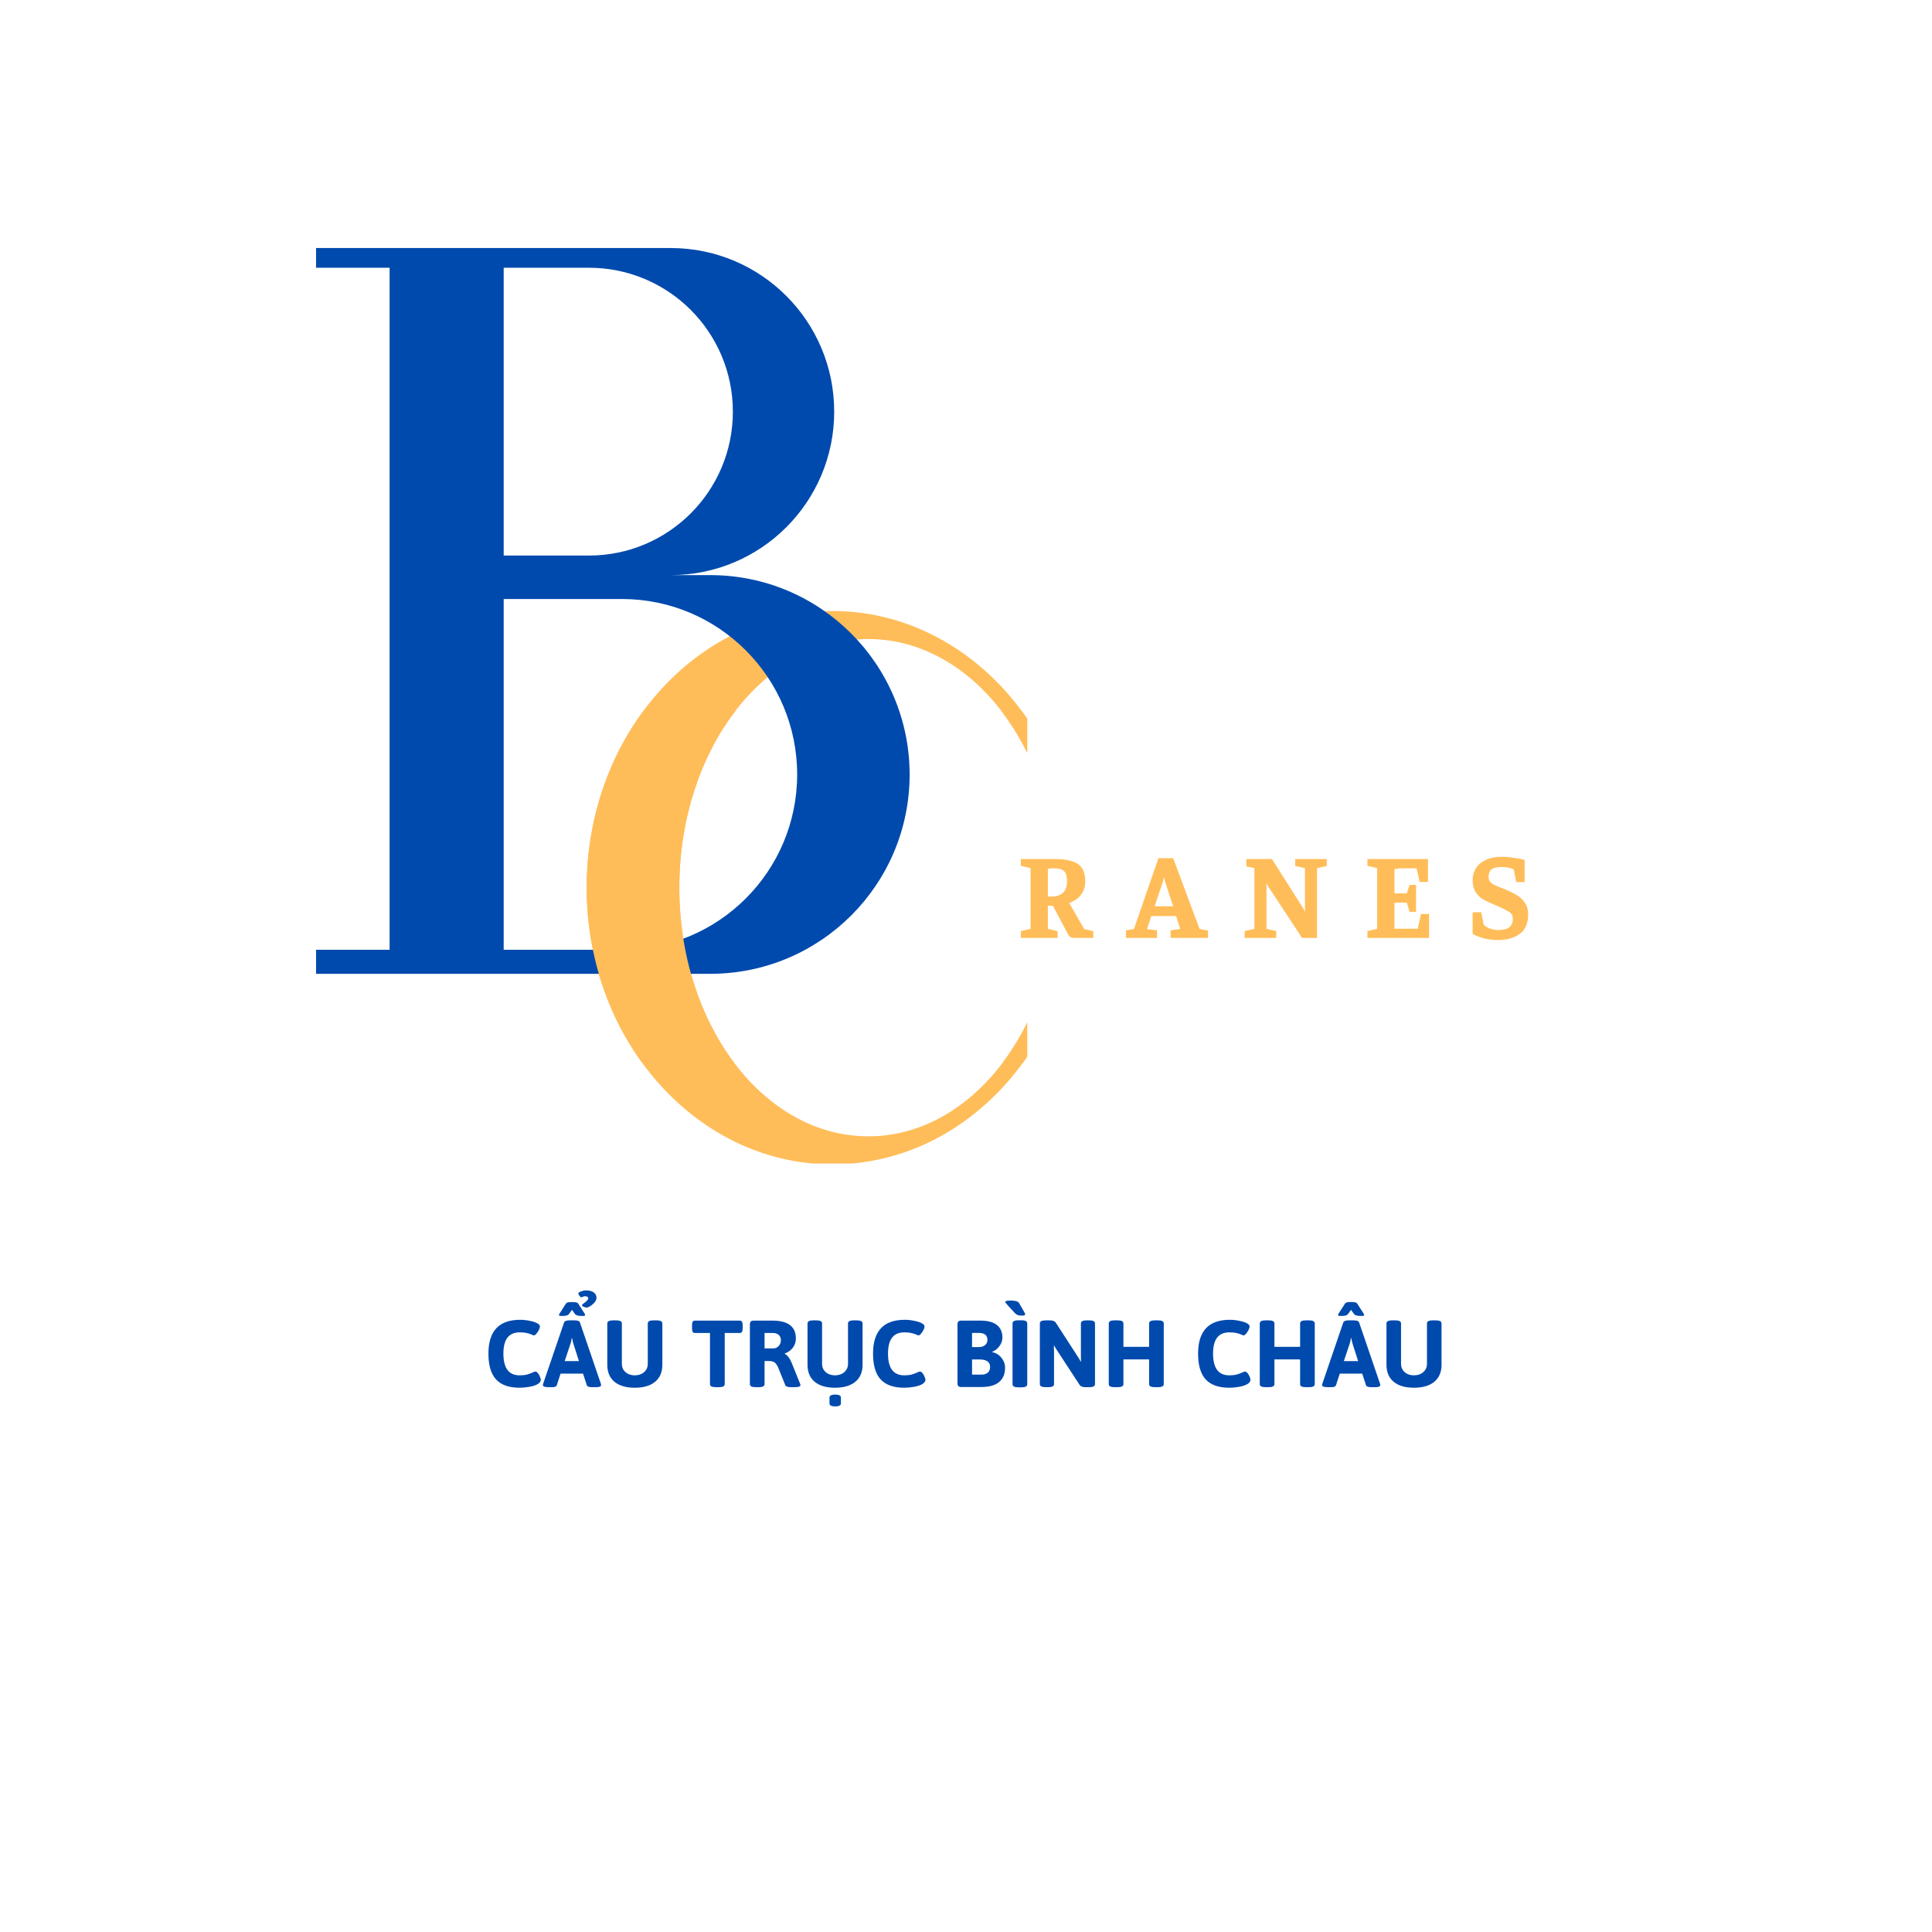 <svg xmlns="http://www.w3.org/2000/svg" xmlns:xlink="http://www.w3.org/1999/xlink" width="500" zoomAndPan="magnify" viewBox="0 0 375 375" height="500" preserveAspectRatio="xMidYMid meet" version="1.0"><defs><g/><clipPath id="2305d99775"><path d="M 113.875 118.586 L 199.375 118.586 L 199.375 225.836 L 113.875 225.836 Z M 113.875 118.586 " clip-rule="nonzero"/></clipPath><clipPath id="52b8a31236"><path d="M 61.32 48.145 L 176.82 48.145 L 176.82 189.145 L 61.32 189.145 Z M 61.32 48.145 " clip-rule="nonzero"/></clipPath><clipPath id="c1d99193ab"><path d="M 113.875 138.004 L 199.375 138.004 L 199.375 206.254 L 113.875 206.254 Z M 113.875 138.004 " clip-rule="nonzero"/></clipPath></defs><rect x="-37.5" width="450" fill="transparent" y="-37.5" height="450" fill-opacity="1"/><rect x="-37.5" width="450" fill="transparent" y="-37.5" height="450" fill-opacity="1"/><g clip-path="url(#2305d99775)"><path fill="#ffbd59" d="M 168.547 124.039 C 181.641 124.039 193.129 133.039 199.621 146.605 L 199.621 139.855 C 190.898 126.93 177.098 118.594 161.582 118.594 C 135.242 118.594 113.875 142.641 113.875 172.301 C 113.875 201.961 135.242 226.008 161.582 226.008 C 177.098 226.008 190.898 217.672 199.621 204.746 L 199.621 197.996 C 193.129 211.562 181.641 220.562 168.547 220.562 C 148.293 220.562 131.855 198.961 131.855 172.301 C 131.855 145.641 148.273 124.039 168.547 124.039 Z M 168.547 124.039 " fill-opacity="1" fill-rule="nonzero"/></g><g clip-path="url(#52b8a31236)"><path fill="#004aad" d="M 137.863 111.629 L 130.191 111.629 C 147.727 111.629 161.918 97.406 161.918 79.902 C 161.918 62.367 147.727 48.145 130.191 48.145 L 61.344 48.145 L 61.344 51.969 L 75.621 51.969 L 75.621 184.352 L 61.344 184.352 L 61.344 189.016 L 137.863 189.016 C 159.223 189.016 176.559 171.707 176.559 150.324 C 176.531 128.938 159.223 111.629 137.863 111.629 Z M 97.766 51.969 L 114.316 51.969 C 129.742 51.969 142.25 64.473 142.25 79.902 C 142.25 95.328 129.742 107.832 114.316 107.832 L 97.766 107.832 Z M 120.695 184.352 L 97.766 184.352 L 97.766 116.266 L 120.695 116.266 C 139.496 116.266 154.727 131.523 154.727 150.324 C 154.727 169.121 139.496 184.352 120.695 184.352 Z M 120.695 184.352 " fill-opacity="1" fill-rule="nonzero"/></g><g fill="#ffbd59" fill-opacity="1"><g transform="translate(197.312, 182.055)"><g><path d="M 0.828 -1.328 L 2.719 -1.766 L 2.719 -13.547 L 0.828 -14 L 0.828 -15.312 L 7.5 -15.312 C 9.5 -15.312 10.969 -14.992 11.906 -14.359 C 12.852 -13.734 13.328 -12.613 13.328 -11 C 13.328 -9.969 13.055 -9.098 12.516 -8.391 C 11.973 -7.68 11.207 -7.145 10.219 -6.781 L 13.141 -1.719 L 14.891 -1.328 L 14.891 0 L 11.344 0 C 10.977 0 10.691 -0.051 10.484 -0.156 C 10.285 -0.27 10.109 -0.477 9.953 -0.781 L 7.062 -6.234 L 6.078 -6.234 L 6.078 -1.766 L 7.969 -1.328 L 7.969 0 L 0.828 0 Z M 6.781 -8.031 C 7.758 -8.031 8.508 -8.281 9.031 -8.781 C 9.551 -9.281 9.812 -10.02 9.812 -11 C 9.812 -11.895 9.633 -12.535 9.281 -12.922 C 8.926 -13.316 8.258 -13.516 7.281 -13.516 C 6.758 -13.516 6.359 -13.484 6.078 -13.422 L 6.078 -8.031 Z M 6.781 -8.031 "/></g></g></g><g fill="#ffbd59" fill-opacity="1"><g transform="translate(218.729, 182.055)"><g><path d="M -0.188 -1.469 L 1.375 -1.75 L 6.125 -15.484 L 8.984 -15.484 L 14.109 -1.75 L 15.75 -1.438 L 15.75 0 L 8.484 0 L 8.484 -1.469 L 10.359 -1.75 L 9.547 -4.25 L 4.75 -4.25 L 4.062 -2.219 L 3.906 -1.719 L 5.859 -1.469 L 5.859 0 L -0.188 0 Z M 8.984 -6.141 L 7.328 -11.156 L 7.25 -11.719 L 7.141 -11.719 L 7.062 -11.156 L 5.391 -6.141 Z M 8.984 -6.141 "/></g></g></g><g fill="#ffbd59" fill-opacity="1"><g transform="translate(240.76, 182.055)"><g><path d="M 0.828 0 L 0.828 -1.328 L 2.719 -1.766 L 2.719 -13.562 L 1.156 -13.875 L 1.156 -15.312 L 6.125 -15.312 L 12.344 -5.516 L 12.438 -5.156 L 12.531 -5.156 L 12.531 -13.547 L 10.641 -13.969 L 10.641 -15.312 L 16.766 -15.312 L 16.766 -13.969 L 14.875 -13.547 L 14.875 0 L 11.969 0 L 5.25 -10.219 L 5.156 -10.562 L 5.062 -10.562 L 5.062 -1.766 L 6.953 -1.328 L 6.953 0 Z M 0.828 0 "/></g></g></g><g fill="#ffbd59" fill-opacity="1"><g transform="translate(264.588, 182.055)"><g><path d="M 0.828 -1.328 L 2.719 -1.766 L 2.719 -13.547 L 0.828 -14 L 0.828 -15.312 L 12.578 -15.312 L 12.578 -10.875 L 10.969 -10.875 L 10.375 -13.516 L 7.109 -13.516 L 6.078 -13.359 L 6.078 -8.656 L 8.484 -8.656 L 9 -10.281 L 10.266 -10.281 L 10.266 -5.062 L 9 -5.062 L 8.484 -6.859 L 6.078 -6.859 L 6.078 -1.797 L 10.609 -1.797 L 11.234 -4.656 L 12.797 -4.656 L 12.797 0 L 0.828 0 Z M 0.828 -1.328 "/></g></g></g><g fill="#ffbd59" fill-opacity="1"><g transform="translate(284.918, 182.055)"><g><path d="M 5.953 0.406 C 4.785 0.406 3.766 0.273 2.891 0.016 C 2.016 -0.242 1.359 -0.508 0.922 -0.781 L 0.922 -4.984 L 2.578 -4.984 L 3.078 -2.547 C 3.367 -2.254 3.781 -2.008 4.312 -1.812 C 4.852 -1.625 5.379 -1.531 5.891 -1.531 C 6.898 -1.531 7.625 -1.719 8.062 -2.094 C 8.5 -2.477 8.719 -2.977 8.719 -3.594 C 8.719 -3.988 8.656 -4.301 8.531 -4.531 C 8.406 -4.758 8.141 -4.988 7.734 -5.219 C 7.336 -5.457 6.676 -5.781 5.75 -6.188 L 5.062 -6.484 C 4.164 -6.859 3.441 -7.207 2.891 -7.531 C 2.336 -7.863 1.867 -8.328 1.484 -8.922 C 1.109 -9.523 0.922 -10.297 0.922 -11.234 C 0.922 -12.109 1.145 -12.891 1.594 -13.578 C 2.039 -14.266 2.688 -14.797 3.531 -15.172 C 4.375 -15.555 5.359 -15.75 6.484 -15.75 C 7.285 -15.75 8.113 -15.68 8.969 -15.547 C 9.832 -15.422 10.516 -15.289 11.016 -15.156 L 11.016 -10.844 L 9.391 -10.844 L 8.891 -13.312 C 8.16 -13.613 7.391 -13.766 6.578 -13.766 C 5.629 -13.766 4.961 -13.609 4.578 -13.297 C 4.203 -12.992 4.016 -12.508 4.016 -11.844 C 4.016 -11.477 4.109 -11.172 4.297 -10.922 C 4.492 -10.68 4.738 -10.488 5.031 -10.344 C 5.332 -10.195 5.773 -10.004 6.359 -9.766 C 6.473 -9.734 6.641 -9.672 6.859 -9.578 C 7.93 -9.148 8.801 -8.734 9.469 -8.328 C 10.133 -7.93 10.672 -7.426 11.078 -6.812 C 11.492 -6.207 11.703 -5.473 11.703 -4.609 C 11.703 -2.828 11.145 -1.547 10.031 -0.766 C 8.926 0.016 7.566 0.406 5.953 0.406 Z M 5.953 0.406 "/></g></g></g><g fill="#004aad" fill-opacity="1"><g transform="translate(93.975, 269.218)"><g><path d="M 6.891 0.141 C 4.828 0.141 3.301 -0.395 2.312 -1.469 C 1.32 -2.539 0.828 -4.211 0.828 -6.484 C 0.828 -10.859 2.879 -13.047 6.984 -13.047 C 7.598 -13.047 8.223 -12.977 8.859 -12.844 C 9.492 -12.719 9.992 -12.551 10.359 -12.344 C 10.672 -12.156 10.828 -11.957 10.828 -11.75 C 10.828 -11.582 10.758 -11.359 10.625 -11.078 C 10.488 -10.805 10.328 -10.562 10.141 -10.344 C 9.953 -10.125 9.785 -10.016 9.641 -10.016 C 9.598 -10.016 9.445 -10.07 9.188 -10.188 C 8.938 -10.301 8.625 -10.398 8.25 -10.484 C 7.883 -10.566 7.441 -10.609 6.922 -10.609 C 5.848 -10.609 5.047 -10.266 4.516 -9.578 C 3.992 -8.891 3.734 -7.852 3.734 -6.469 C 3.734 -3.664 4.785 -2.266 6.891 -2.266 C 7.441 -2.266 7.922 -2.316 8.328 -2.422 C 8.734 -2.535 9.125 -2.68 9.5 -2.859 C 9.695 -2.953 9.832 -3 9.906 -3 C 10.094 -3 10.27 -2.895 10.438 -2.688 C 10.602 -2.477 10.738 -2.238 10.844 -1.969 C 10.945 -1.707 11 -1.52 11 -1.406 C 11 -1.082 10.785 -0.797 10.359 -0.547 C 9.953 -0.316 9.414 -0.145 8.75 -0.031 C 8.082 0.082 7.461 0.141 6.891 0.141 Z M 6.891 0.141 "/></g></g></g><g fill="#004aad" fill-opacity="1"><g transform="translate(105.371, 269.218)"><g><path d="M 8.562 -15.422 C 8.352 -15.422 8.133 -15.473 7.906 -15.578 C 7.688 -15.68 7.578 -15.77 7.578 -15.844 C 7.578 -15.906 7.629 -15.984 7.734 -16.078 C 7.836 -16.172 7.941 -16.254 8.047 -16.328 C 8.148 -16.41 8.242 -16.484 8.328 -16.547 C 8.648 -16.816 8.812 -17.039 8.812 -17.219 C 8.812 -17.344 8.75 -17.441 8.625 -17.516 C 8.508 -17.586 8.375 -17.625 8.219 -17.625 C 8.062 -17.625 7.906 -17.586 7.75 -17.516 C 7.594 -17.441 7.488 -17.406 7.438 -17.406 C 7.363 -17.406 7.254 -17.5 7.109 -17.688 C 6.961 -17.883 6.891 -18.051 6.891 -18.188 C 6.891 -18.301 7.055 -18.422 7.391 -18.547 C 7.723 -18.68 8.047 -18.75 8.359 -18.75 C 9.016 -18.75 9.52 -18.617 9.875 -18.359 C 10.227 -18.109 10.406 -17.754 10.406 -17.297 C 10.406 -16.93 10.191 -16.547 9.766 -16.141 C 9.555 -15.941 9.328 -15.77 9.078 -15.625 C 8.836 -15.488 8.664 -15.422 8.562 -15.422 Z M 3.5 -13.797 C 3.25 -13.797 3.125 -13.859 3.125 -13.984 C 3.125 -14.055 3.164 -14.148 3.25 -14.266 L 4.438 -16.141 C 4.539 -16.285 4.672 -16.379 4.828 -16.422 C 4.992 -16.461 5.238 -16.484 5.562 -16.484 L 5.766 -16.484 C 6.086 -16.484 6.332 -16.461 6.5 -16.422 C 6.664 -16.379 6.797 -16.285 6.891 -16.141 L 8.094 -14.266 C 8.164 -14.148 8.203 -14.055 8.203 -13.984 C 8.203 -13.859 8.078 -13.797 7.828 -13.797 L 7.422 -13.797 C 6.785 -13.797 6.367 -13.941 6.172 -14.234 L 5.656 -14.984 L 5.141 -14.266 C 5.016 -14.078 4.848 -13.953 4.641 -13.891 C 4.441 -13.828 4.195 -13.797 3.906 -13.797 Z M 1.125 0.031 C 0.375 0.031 0 -0.102 0 -0.375 C 0 -0.414 0.023 -0.523 0.078 -0.703 L 4.125 -12.547 C 4.227 -12.805 4.578 -12.938 5.172 -12.938 L 6.141 -12.938 C 6.754 -12.938 7.102 -12.805 7.188 -12.547 L 11.234 -0.703 C 11.273 -0.578 11.297 -0.469 11.297 -0.375 C 11.297 -0.102 10.988 0.031 10.375 0.031 L 9.562 0.031 C 8.957 0.031 8.613 -0.094 8.531 -0.344 L 7.797 -2.594 L 3.438 -2.594 L 2.703 -0.344 C 2.617 -0.094 2.336 0.031 1.859 0.031 Z M 7 -5.031 L 5.953 -8.312 C 5.867 -8.551 5.773 -8.941 5.672 -9.484 L 5.594 -9.484 C 5.582 -9.41 5.555 -9.25 5.516 -9 C 5.473 -8.75 5.41 -8.52 5.328 -8.312 L 4.234 -5.031 Z M 7 -5.031 "/></g></g></g><g fill="#004aad" fill-opacity="1"><g transform="translate(116.656, 269.218)"><g><path d="M 6.562 0.141 C 4.863 0.141 3.547 -0.242 2.609 -1.016 C 1.68 -1.797 1.219 -2.895 1.219 -4.312 L 1.219 -12.344 C 1.219 -12.738 1.586 -12.938 2.328 -12.938 L 2.953 -12.938 C 3.68 -12.938 4.047 -12.738 4.047 -12.344 L 4.047 -4.5 C 4.047 -3.844 4.281 -3.305 4.75 -2.891 C 5.219 -2.473 5.82 -2.266 6.562 -2.266 C 7.289 -2.266 7.891 -2.473 8.359 -2.891 C 8.836 -3.305 9.078 -3.844 9.078 -4.5 L 9.078 -12.344 C 9.078 -12.738 9.445 -12.938 10.188 -12.938 L 10.797 -12.938 C 11.535 -12.938 11.906 -12.738 11.906 -12.344 L 11.906 -4.312 C 11.906 -2.895 11.438 -1.797 10.5 -1.016 C 9.562 -0.242 8.25 0.141 6.562 0.141 Z M 6.562 0.141 "/></g></g></g><g fill="#004aad" fill-opacity="1"><g transform="translate(129.764, 269.218)"><g/></g></g><g fill="#004aad" fill-opacity="1"><g transform="translate(134.183, 269.218)"><g><path d="M 4.734 0.031 C 3.992 0.031 3.625 -0.16 3.625 -0.547 L 3.625 -10.484 L 0.703 -10.484 C 0.504 -10.484 0.359 -10.555 0.266 -10.703 C 0.18 -10.848 0.141 -11.082 0.141 -11.406 L 0.141 -11.969 C 0.141 -12.289 0.18 -12.523 0.266 -12.672 C 0.359 -12.816 0.504 -12.891 0.703 -12.891 L 9.406 -12.891 C 9.602 -12.891 9.742 -12.816 9.828 -12.672 C 9.922 -12.523 9.969 -12.289 9.969 -11.969 L 9.969 -11.406 C 9.969 -11.082 9.922 -10.848 9.828 -10.703 C 9.742 -10.555 9.602 -10.484 9.406 -10.484 L 6.484 -10.484 L 6.484 -0.547 C 6.484 -0.16 6.113 0.031 5.375 0.031 Z M 4.734 0.031 "/></g></g></g><g fill="#004aad" fill-opacity="1"><g transform="translate(144.29, 269.218)"><g><path d="M 2.375 0.031 C 1.633 0.031 1.266 -0.16 1.266 -0.547 L 1.266 -12.156 C 1.266 -12.414 1.32 -12.602 1.438 -12.719 C 1.562 -12.832 1.754 -12.891 2.016 -12.891 L 5.594 -12.891 C 8.656 -12.891 10.188 -11.738 10.188 -9.438 C 10.188 -8.75 9.992 -8.148 9.609 -7.641 C 9.223 -7.129 8.695 -6.75 8.031 -6.5 L 8.031 -6.422 C 8.258 -6.336 8.5 -6.133 8.75 -5.812 C 9 -5.488 9.203 -5.129 9.359 -4.734 L 10.984 -0.688 C 11.047 -0.52 11.078 -0.398 11.078 -0.328 C 11.078 -0.223 10.984 -0.133 10.797 -0.062 C 10.609 0 10.332 0.031 9.969 0.031 L 9.219 0.031 C 8.613 0.031 8.254 -0.094 8.141 -0.344 L 6.688 -3.938 C 6.477 -4.344 6.254 -4.629 6.016 -4.797 C 5.773 -4.961 5.379 -5.047 4.828 -5.047 L 4.109 -5.047 L 4.109 -0.547 C 4.109 -0.16 3.738 0.031 3 0.031 Z M 5.859 -7.5 C 6.234 -7.5 6.562 -7.648 6.844 -7.953 C 7.133 -8.266 7.281 -8.641 7.281 -9.078 C 7.281 -9.516 7.141 -9.859 6.859 -10.109 C 6.586 -10.359 6.211 -10.484 5.734 -10.484 L 4.109 -10.484 L 4.109 -7.5 Z M 5.859 -7.5 "/></g></g></g><g fill="#004aad" fill-opacity="1"><g transform="translate(155.52, 269.218)"><g><path d="M 6.562 0.141 C 4.863 0.141 3.547 -0.242 2.609 -1.016 C 1.68 -1.797 1.219 -2.895 1.219 -4.312 L 1.219 -12.344 C 1.219 -12.738 1.586 -12.938 2.328 -12.938 L 2.953 -12.938 C 3.68 -12.938 4.047 -12.738 4.047 -12.344 L 4.047 -4.5 C 4.047 -3.844 4.281 -3.305 4.75 -2.891 C 5.219 -2.473 5.82 -2.266 6.562 -2.266 C 7.289 -2.266 7.891 -2.473 8.359 -2.891 C 8.836 -3.305 9.078 -3.844 9.078 -4.5 L 9.078 -12.344 C 9.078 -12.738 9.445 -12.938 10.188 -12.938 L 10.797 -12.938 C 11.535 -12.938 11.906 -12.738 11.906 -12.344 L 11.906 -4.312 C 11.906 -2.895 11.438 -1.797 10.5 -1.016 C 9.562 -0.242 8.25 0.141 6.562 0.141 Z M 6.594 3.766 C 5.852 3.766 5.484 3.566 5.484 3.172 L 5.484 2.062 C 5.484 1.664 5.852 1.469 6.594 1.469 C 7.332 1.469 7.703 1.664 7.703 2.062 L 7.703 3.172 C 7.703 3.566 7.332 3.766 6.594 3.766 Z M 6.594 3.766 "/></g></g></g><g fill="#004aad" fill-opacity="1"><g transform="translate(168.628, 269.218)"><g><path d="M 6.891 0.141 C 4.828 0.141 3.301 -0.395 2.312 -1.469 C 1.32 -2.539 0.828 -4.211 0.828 -6.484 C 0.828 -10.859 2.879 -13.047 6.984 -13.047 C 7.598 -13.047 8.223 -12.977 8.859 -12.844 C 9.492 -12.719 9.992 -12.551 10.359 -12.344 C 10.672 -12.156 10.828 -11.957 10.828 -11.75 C 10.828 -11.582 10.758 -11.359 10.625 -11.078 C 10.488 -10.805 10.328 -10.562 10.141 -10.344 C 9.953 -10.125 9.785 -10.016 9.641 -10.016 C 9.598 -10.016 9.445 -10.07 9.188 -10.188 C 8.938 -10.301 8.625 -10.398 8.25 -10.484 C 7.883 -10.566 7.441 -10.609 6.922 -10.609 C 5.848 -10.609 5.047 -10.266 4.516 -9.578 C 3.992 -8.891 3.734 -7.852 3.734 -6.469 C 3.734 -3.664 4.785 -2.266 6.891 -2.266 C 7.441 -2.266 7.922 -2.316 8.328 -2.422 C 8.734 -2.535 9.125 -2.68 9.5 -2.859 C 9.695 -2.953 9.832 -3 9.906 -3 C 10.094 -3 10.27 -2.895 10.438 -2.688 C 10.602 -2.477 10.738 -2.238 10.844 -1.969 C 10.945 -1.707 11 -1.52 11 -1.406 C 11 -1.082 10.785 -0.797 10.359 -0.547 C 9.953 -0.316 9.414 -0.145 8.75 -0.031 C 8.082 0.082 7.461 0.141 6.891 0.141 Z M 6.891 0.141 "/></g></g></g><g fill="#004aad" fill-opacity="1"><g transform="translate(180.024, 269.218)"><g/></g></g><g fill="#004aad" fill-opacity="1"><g transform="translate(184.442, 269.218)"><g><path d="M 2.141 0 C 1.879 0 1.691 -0.055 1.578 -0.172 C 1.461 -0.285 1.406 -0.473 1.406 -0.734 L 1.406 -12.156 C 1.406 -12.414 1.461 -12.602 1.578 -12.719 C 1.691 -12.832 1.879 -12.891 2.141 -12.891 L 5.781 -12.891 C 7.281 -12.891 8.379 -12.598 9.078 -12.016 C 9.773 -11.441 10.125 -10.648 10.125 -9.641 C 10.125 -9.023 9.938 -8.461 9.562 -7.953 C 9.195 -7.441 8.723 -7.066 8.141 -6.828 L 8.156 -6.766 C 8.883 -6.617 9.477 -6.254 9.938 -5.672 C 10.406 -5.098 10.641 -4.453 10.641 -3.734 C 10.641 -2.535 10.254 -1.613 9.484 -0.969 C 8.723 -0.32 7.578 0 6.047 0 Z M 5.516 -7.75 C 6.047 -7.75 6.461 -7.879 6.766 -8.141 C 7.066 -8.398 7.219 -8.734 7.219 -9.141 C 7.219 -10.047 6.66 -10.5 5.547 -10.5 L 4.234 -10.5 L 4.234 -7.75 Z M 6.047 -2.406 C 6.586 -2.406 7.004 -2.535 7.297 -2.797 C 7.586 -3.055 7.734 -3.426 7.734 -3.906 C 7.734 -4.383 7.562 -4.742 7.219 -4.984 C 6.875 -5.223 6.383 -5.344 5.75 -5.344 L 4.234 -5.344 L 4.234 -2.406 Z M 6.047 -2.406 "/></g></g></g><g fill="#004aad" fill-opacity="1"><g transform="translate(195.359, 269.218)"><g><path d="M 2.281 0.062 C 1.539 0.062 1.172 -0.141 1.172 -0.547 L 1.172 -12.344 C 1.172 -12.75 1.539 -12.953 2.281 -12.953 L 2.922 -12.953 C 3.66 -12.953 4.031 -12.75 4.031 -12.344 L 4.031 -0.547 C 4.031 -0.141 3.66 0.062 2.922 0.062 Z M 3.062 -13.859 C 2.664 -13.859 2.363 -13.898 2.156 -13.984 C 1.957 -14.066 1.797 -14.176 1.672 -14.312 C 1.473 -14.539 1.062 -14.984 0.438 -15.641 C 0.133 -15.973 -0.051 -16.188 -0.125 -16.281 C -0.195 -16.375 -0.234 -16.457 -0.234 -16.531 C -0.234 -16.625 -0.145 -16.688 0.031 -16.719 C 0.207 -16.758 0.484 -16.781 0.859 -16.781 C 1.723 -16.781 2.25 -16.617 2.438 -16.297 C 2.457 -16.242 2.707 -15.812 3.188 -15 C 3.32 -14.781 3.426 -14.598 3.5 -14.453 C 3.582 -14.305 3.625 -14.203 3.625 -14.141 C 3.625 -14.035 3.582 -13.961 3.5 -13.922 C 3.426 -13.879 3.281 -13.859 3.062 -13.859 Z M 3.062 -13.859 "/></g></g></g><g fill="#004aad" fill-opacity="1"><g transform="translate(200.57, 269.218)"><g><path d="M 2.375 0.031 C 1.633 0.031 1.266 -0.16 1.266 -0.547 L 1.266 -12.344 C 1.266 -12.738 1.633 -12.938 2.375 -12.938 L 3.172 -12.938 C 3.461 -12.938 3.707 -12.898 3.906 -12.828 C 4.102 -12.766 4.266 -12.633 4.391 -12.438 L 8.531 -6.047 C 8.77 -5.691 8.988 -5.328 9.188 -4.953 L 9.266 -4.969 C 9.242 -5.25 9.234 -5.672 9.234 -6.234 L 9.234 -12.344 C 9.234 -12.738 9.598 -12.938 10.328 -12.938 L 10.875 -12.938 C 11.602 -12.938 11.969 -12.738 11.969 -12.344 L 11.969 -0.547 C 11.969 -0.16 11.602 0.031 10.875 0.031 L 10.172 0.031 C 9.879 0.031 9.633 0 9.438 -0.062 C 9.238 -0.133 9.078 -0.266 8.953 -0.453 L 4.719 -6.938 C 4.469 -7.301 4.242 -7.664 4.047 -8.031 L 3.984 -8.016 C 4.004 -7.734 4.016 -7.316 4.016 -6.766 L 4.016 -0.547 C 4.016 -0.16 3.645 0.031 2.906 0.031 Z M 2.375 0.031 "/></g></g></g><g fill="#004aad" fill-opacity="1"><g transform="translate(213.806, 269.218)"><g><path d="M 2.5 0.031 C 1.77 0.031 1.406 -0.16 1.406 -0.547 L 1.406 -12.344 C 1.406 -12.738 1.77 -12.938 2.5 -12.938 L 3.156 -12.938 C 3.883 -12.938 4.25 -12.738 4.25 -12.344 L 4.25 -7.797 L 9.234 -7.797 L 9.234 -12.344 C 9.234 -12.738 9.598 -12.938 10.328 -12.938 L 10.984 -12.938 C 11.711 -12.938 12.078 -12.738 12.078 -12.344 L 12.078 -0.547 C 12.078 -0.16 11.711 0.031 10.984 0.031 L 10.328 0.031 C 9.598 0.031 9.234 -0.16 9.234 -0.547 L 9.234 -5.359 L 4.25 -5.359 L 4.25 -0.547 C 4.25 -0.16 3.883 0.031 3.156 0.031 Z M 2.5 0.031 "/></g></g></g><g fill="#004aad" fill-opacity="1"><g transform="translate(227.301, 269.218)"><g/></g></g><g fill="#004aad" fill-opacity="1"><g transform="translate(231.72, 269.218)"><g><path d="M 6.891 0.141 C 4.828 0.141 3.301 -0.395 2.312 -1.469 C 1.32 -2.539 0.828 -4.211 0.828 -6.484 C 0.828 -10.859 2.879 -13.047 6.984 -13.047 C 7.598 -13.047 8.223 -12.977 8.859 -12.844 C 9.492 -12.719 9.992 -12.551 10.359 -12.344 C 10.672 -12.156 10.828 -11.957 10.828 -11.75 C 10.828 -11.582 10.758 -11.359 10.625 -11.078 C 10.488 -10.805 10.328 -10.562 10.141 -10.344 C 9.953 -10.125 9.785 -10.016 9.641 -10.016 C 9.598 -10.016 9.445 -10.07 9.188 -10.188 C 8.938 -10.301 8.625 -10.398 8.25 -10.484 C 7.883 -10.566 7.441 -10.609 6.922 -10.609 C 5.848 -10.609 5.047 -10.266 4.516 -9.578 C 3.992 -8.891 3.734 -7.852 3.734 -6.469 C 3.734 -3.664 4.785 -2.266 6.891 -2.266 C 7.441 -2.266 7.922 -2.316 8.328 -2.422 C 8.734 -2.535 9.125 -2.68 9.5 -2.859 C 9.695 -2.953 9.832 -3 9.906 -3 C 10.094 -3 10.27 -2.895 10.438 -2.688 C 10.602 -2.477 10.738 -2.238 10.844 -1.969 C 10.945 -1.707 11 -1.52 11 -1.406 C 11 -1.082 10.785 -0.797 10.359 -0.547 C 9.953 -0.316 9.414 -0.145 8.75 -0.031 C 8.082 0.082 7.461 0.141 6.891 0.141 Z M 6.891 0.141 "/></g></g></g><g fill="#004aad" fill-opacity="1"><g transform="translate(243.115, 269.218)"><g><path d="M 2.5 0.031 C 1.77 0.031 1.406 -0.16 1.406 -0.547 L 1.406 -12.344 C 1.406 -12.738 1.77 -12.938 2.5 -12.938 L 3.156 -12.938 C 3.883 -12.938 4.25 -12.738 4.25 -12.344 L 4.25 -7.797 L 9.234 -7.797 L 9.234 -12.344 C 9.234 -12.738 9.598 -12.938 10.328 -12.938 L 10.984 -12.938 C 11.711 -12.938 12.078 -12.738 12.078 -12.344 L 12.078 -0.547 C 12.078 -0.16 11.711 0.031 10.984 0.031 L 10.328 0.031 C 9.598 0.031 9.234 -0.16 9.234 -0.547 L 9.234 -5.359 L 4.25 -5.359 L 4.25 -0.547 C 4.25 -0.16 3.883 0.031 3.156 0.031 Z M 2.5 0.031 "/></g></g></g><g fill="#004aad" fill-opacity="1"><g transform="translate(256.61, 269.218)"><g><path d="M 1.125 0.031 C 0.375 0.031 0 -0.102 0 -0.375 C 0 -0.414 0.023 -0.523 0.078 -0.703 L 4.125 -12.547 C 4.227 -12.805 4.578 -12.938 5.172 -12.938 L 6.141 -12.938 C 6.754 -12.938 7.102 -12.805 7.188 -12.547 L 11.234 -0.703 C 11.273 -0.578 11.297 -0.469 11.297 -0.375 C 11.297 -0.102 10.988 0.031 10.375 0.031 L 9.562 0.031 C 8.957 0.031 8.613 -0.094 8.531 -0.344 L 7.797 -2.594 L 3.438 -2.594 L 2.703 -0.344 C 2.617 -0.094 2.336 0.031 1.859 0.031 Z M 7 -5.031 L 5.953 -8.312 C 5.867 -8.551 5.773 -8.941 5.672 -9.484 L 5.594 -9.484 C 5.582 -9.41 5.555 -9.25 5.516 -9 C 5.473 -8.75 5.41 -8.52 5.328 -8.312 L 4.234 -5.031 Z M 3.469 -13.797 C 3.227 -13.797 3.109 -13.859 3.109 -13.984 C 3.109 -14.055 3.145 -14.148 3.219 -14.266 L 4.422 -16.141 C 4.516 -16.285 4.645 -16.379 4.812 -16.422 C 4.977 -16.473 5.219 -16.5 5.531 -16.5 L 5.734 -16.5 C 6.055 -16.5 6.301 -16.473 6.469 -16.422 C 6.633 -16.379 6.766 -16.285 6.859 -16.141 L 8.062 -14.266 C 8.133 -14.148 8.172 -14.055 8.172 -13.984 C 8.172 -13.859 8.047 -13.797 7.797 -13.797 L 7.406 -13.797 C 6.758 -13.797 6.336 -13.945 6.141 -14.25 L 5.625 -14.984 L 5.109 -14.266 C 4.992 -14.078 4.832 -13.953 4.625 -13.891 C 4.426 -13.828 4.176 -13.797 3.875 -13.797 Z M 3.469 -13.797 "/></g></g></g><g fill="#004aad" fill-opacity="1"><g transform="translate(267.895, 269.218)"><g><path d="M 6.562 0.141 C 4.863 0.141 3.547 -0.242 2.609 -1.016 C 1.68 -1.797 1.219 -2.895 1.219 -4.312 L 1.219 -12.344 C 1.219 -12.738 1.586 -12.938 2.328 -12.938 L 2.953 -12.938 C 3.68 -12.938 4.047 -12.738 4.047 -12.344 L 4.047 -4.5 C 4.047 -3.844 4.281 -3.305 4.75 -2.891 C 5.219 -2.473 5.82 -2.266 6.562 -2.266 C 7.289 -2.266 7.891 -2.473 8.359 -2.891 C 8.836 -3.305 9.078 -3.844 9.078 -4.5 L 9.078 -12.344 C 9.078 -12.738 9.445 -12.938 10.188 -12.938 L 10.797 -12.938 C 11.535 -12.938 11.906 -12.738 11.906 -12.344 L 11.906 -4.312 C 11.906 -2.895 11.438 -1.797 10.5 -1.016 C 9.562 -0.242 8.25 0.141 6.562 0.141 Z M 6.562 0.141 "/></g></g></g><g clip-path="url(#c1d99193ab)"><path fill="#ffbd59" d="M 168.547 124.039 C 181.641 124.039 193.129 133.039 199.621 146.605 L 199.621 139.855 C 190.898 126.93 177.098 118.594 161.582 118.594 C 135.242 118.594 113.875 142.641 113.875 172.301 C 113.875 201.961 135.242 226.008 161.582 226.008 C 177.098 226.008 190.898 217.672 199.621 204.746 L 199.621 197.996 C 193.129 211.562 181.641 220.562 168.547 220.562 C 148.293 220.562 131.855 198.961 131.855 172.301 C 131.855 145.641 148.273 124.039 168.547 124.039 Z M 168.547 124.039 " fill-opacity="1" fill-rule="nonzero"/></g></svg>